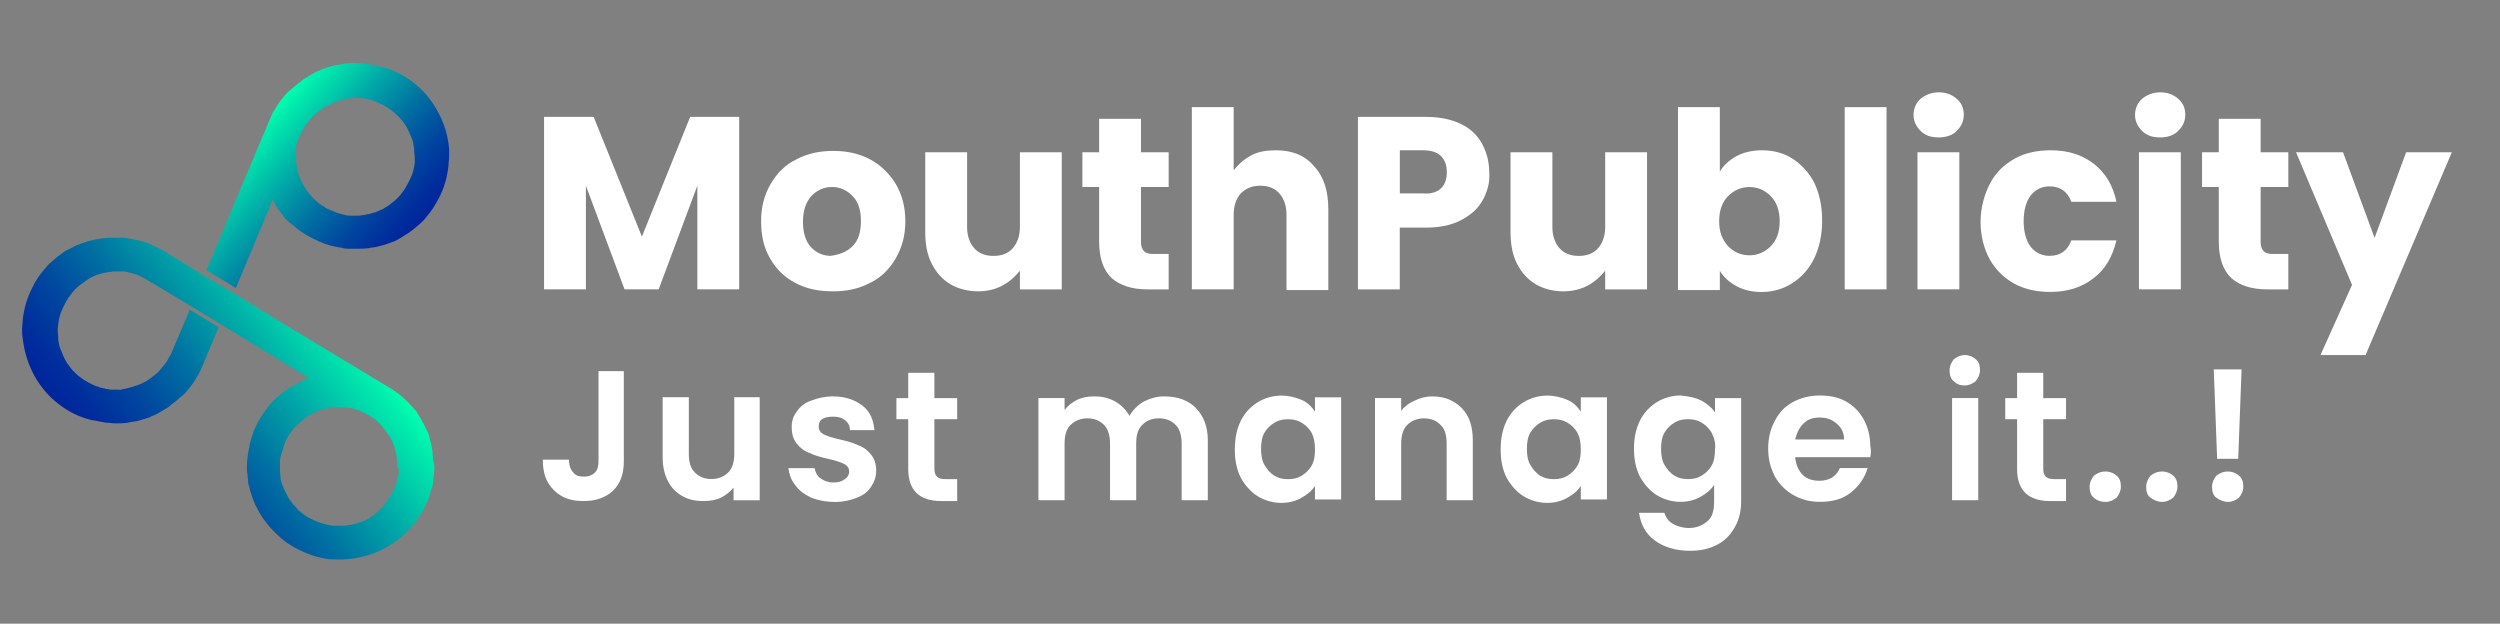 <?xml version="1.0" encoding="UTF-8"?>
<svg id="Layer_2" data-name="Layer 2" xmlns="http://www.w3.org/2000/svg" xmlns:xlink="http://www.w3.org/1999/xlink" viewBox="0 0 408.05 101.8">
  <rect x="0" y="0" width="408.05" height="101.8" fill="#808080" stroke="none"/>
  <defs>
    <style>
      .cls-1 {
        fill: url(#linear-gradient-2);
      }

      .cls-2 {
        fill: #fff;
      }

      .cls-3 {
        fill: url(#linear-gradient-3);
      }

      .cls-4 {
        fill: url(#linear-gradient);
      }

      .cls-5 {
        fill: url(#linear-gradient-4);
      }
    </style>
    <linearGradient id="linear-gradient" x1="44.09" y1="1003.6" x2="57.02" y2="1015.2" gradientTransform="translate(0 -976)" gradientUnits="userSpaceOnUse">
      <stop offset="0" stop-color="#00ffaf"/>
      <stop offset=".06" stop-color="#00edad"/>
      <stop offset=".32" stop-color="#00a6a7"/>
      <stop offset=".55" stop-color="#006ea2"/>
      <stop offset=".75" stop-color="#00469f"/>
      <stop offset=".91" stop-color="#002d9d"/>
      <stop offset="1" stop-color="#00249c"/>
    </linearGradient>
    <linearGradient id="linear-gradient-2" x1="41.75" y1="996.83" x2="64.5" y2="1017.25" gradientTransform="translate(0 -976)" gradientUnits="userSpaceOnUse">
      <stop offset="0" stop-color="#00ffaf"/>
      <stop offset=".06" stop-color="#00edad"/>
      <stop offset=".32" stop-color="#00a6a7"/>
      <stop offset=".55" stop-color="#006ea2"/>
      <stop offset=".75" stop-color="#00469f"/>
      <stop offset=".91" stop-color="#002d9d"/>
      <stop offset="1" stop-color="#00249c"/>
    </linearGradient>
    <linearGradient id="linear-gradient-3" x1="54.81" y1="1026.94" x2="19.41" y2="1055.18" gradientTransform="translate(0 -976)" gradientUnits="userSpaceOnUse">
      <stop offset="0" stop-color="#00ffaf"/>
      <stop offset=".06" stop-color="#00edad"/>
      <stop offset=".32" stop-color="#00a6a7"/>
      <stop offset=".55" stop-color="#006ea2"/>
      <stop offset=".75" stop-color="#00469f"/>
      <stop offset=".91" stop-color="#002d9d"/>
      <stop offset="1" stop-color="#00249c"/>
    </linearGradient>
    <linearGradient id="linear-gradient-4" x1="32.46" y1="986.98" x2="124.09" y2="1069.22" gradientTransform="translate(0 -976)" gradientUnits="userSpaceOnUse">
      <stop offset="0" stop-color="#00ffaf"/>
      <stop offset=".06" stop-color="#00edad"/>
      <stop offset=".32" stop-color="#00a6a7"/>
      <stop offset=".55" stop-color="#006ea2"/>
      <stop offset=".75" stop-color="#00469f"/>
      <stop offset=".91" stop-color="#002d9d"/>
      <stop offset="1" stop-color="#00249c"/>
    </linearGradient>
  </defs>
  <g>
    <path class="cls-2" d="m120.65,19.07v28.16h-6.83v-16.92l-6.31,16.92h-5.57l-6.31-16.92v16.92h-6.83v-28.16h8.09l7.88,19.55,7.88-19.55s7.99,0,7.99,0Z"/>
    <path class="cls-2" d="m129.8,46.18c-1.79-.95-3.15-2.31-4.1-3.99-1.05-1.79-1.47-3.78-1.47-6.1s.53-4.31,1.58-6.1,2.42-3.15,4.2-3.99c1.79-.95,3.78-1.37,5.99-1.37s4.2.42,5.99,1.37c1.79.95,3.15,2.31,4.2,3.99,1.05,1.79,1.58,3.78,1.58,6.1s-.53,4.31-1.58,6.1-2.42,3.15-4.2,3.99c-1.79.95-3.78,1.37-5.99,1.37-2.42,0-4.41-.42-6.2-1.37Zm9.35-5.99c.95-.95,1.37-2.31,1.37-4.1s-.42-3.15-1.37-4.1c-.95-.95-2-1.47-3.36-1.47s-2.42.53-3.36,1.47c-.84.95-1.37,2.31-1.37,4.2,0,1.79.42,3.15,1.26,4.1s2,1.47,3.26,1.47c1.47-.21,2.63-.63,3.57-1.58Z"/>
    <path class="cls-2" d="m173.3,24.85v22.38h-6.83v-3.05c-.74.95-1.68,1.79-2.84,2.42-1.16.63-2.52.95-3.99.95-1.68,0-3.26-.42-4.52-1.16s-2.31-1.89-3.05-3.36-1.05-3.15-1.05-5.15v-13.03h6.83v12.19c0,1.47.42,2.63,1.16,3.47.74.84,1.79,1.26,3.15,1.26s2.42-.42,3.15-1.26,1.16-2,1.16-3.47v-12.19h6.83Z"/>
    <path class="cls-2" d="m190.75,41.45v5.78h-3.47c-2.52,0-4.41-.63-5.78-1.79-1.37-1.26-2.1-3.26-2.1-5.99v-8.93h-2.73v-5.67h2.73v-5.46h6.83v5.46h4.52v5.67h-4.52v9.04c0,.63.21,1.16.53,1.47.32.32.84.42,1.58.42,0,0,2.42,0,2.42,0Z"/>
    <path class="cls-2" d="m214.5,27.16c1.58,1.68,2.31,3.99,2.31,7.04v13.14h-6.83v-12.3c0-1.47-.42-2.63-1.16-3.47-.74-.84-1.79-1.26-3.15-1.26-1.26,0-2.31.42-3.15,1.26-.74.84-1.16,2-1.16,3.47v12.19h-6.83v-29.74h6.83v10.3c.74-.95,1.68-1.79,2.84-2.42,1.16-.63,2.52-.84,4.1-.84,2.63,0,4.73.84,6.2,2.63Z"/>
    <path class="cls-2" d="m242.03,32.63c-.74,1.37-1.89,2.42-3.47,3.26s-3.47,1.26-5.78,1.26h-4.31v10.09h-6.83v-28.16h11.14c2.21,0,4.2.42,5.67,1.16,1.58.74,2.73,1.89,3.47,3.26.74,1.37,1.16,2.94,1.16,4.73.11,1.58-.32,3.05-1.05,4.41Zm-6.83-1.89c.63-.63.95-1.47.95-2.63s-.32-2-.95-2.63c-.63-.63-1.58-.95-2.94-.95h-3.78v7.04h3.78c1.26.11,2.31-.21,2.94-.84Z"/>
    <path class="cls-2" d="m268.83,24.85v22.38h-6.83v-3.05c-.74.95-1.68,1.79-2.84,2.42-1.16.63-2.52.95-3.99.95-1.68,0-3.26-.42-4.52-1.16-1.26-.74-2.31-1.89-3.05-3.36s-1.05-3.15-1.05-5.15v-13.03h6.83v12.19c0,1.47.42,2.63,1.16,3.47.74.84,1.79,1.26,3.15,1.26s2.42-.42,3.15-1.26,1.16-2,1.16-3.47v-12.19h6.83Z"/>
    <path class="cls-2" d="m283.44,25.48c1.16-.63,2.63-.95,4.1-.95,1.89,0,3.57.42,5.04,1.37s2.73,2.31,3.57,3.99c.84,1.79,1.26,3.78,1.26,6.1s-.42,4.31-1.26,6.1c-.84,1.79-2.1,3.15-3.57,4.1s-3.15,1.47-5.04,1.47c-1.58,0-2.94-.32-4.1-.95-1.16-.63-2.1-1.47-2.73-2.52v3.15h-6.83v-29.85h6.83v10.51c.63-1.05,1.58-1.89,2.73-2.52Zm5.57,6.52c-.95-.95-2.1-1.47-3.47-1.47s-2.52.53-3.47,1.47-1.47,2.31-1.47,4.1.53,3.05,1.47,4.1c.95.95,2.1,1.47,3.47,1.47s2.52-.53,3.47-1.47,1.47-2.31,1.47-4.1c0-1.79-.53-3.15-1.47-4.1Z"/>
    <path class="cls-2" d="m307.92,17.49v29.74h-6.83v-29.74h6.83Z"/>
    <path class="cls-2" d="m313.49,21.38c-.74-.74-1.16-1.58-1.16-2.63s.42-2,1.16-2.63,1.79-1.05,2.94-1.05,2.1.32,2.94,1.05,1.16,1.58,1.16,2.63-.42,1.89-1.16,2.63-1.79,1.05-2.94,1.05c-1.26,0-2.21-.32-2.94-1.05Zm6.31,3.47v22.38h-6.83v-22.38h6.83Z"/>
    <path class="cls-2" d="m324.84,29.89c.95-1.79,2.31-3.05,3.99-3.99,1.68-.95,3.68-1.37,5.89-1.37,2.84,0,5.15.74,7.04,2.21,1.89,1.47,3.15,3.57,3.68,6.2h-7.36c-.63-1.68-1.79-2.52-3.57-2.52-1.26,0-2.31.53-3.05,1.47-.74.95-1.16,2.42-1.16,4.2s.42,3.26,1.16,4.2,1.79,1.47,3.05,1.47c1.79,0,2.94-.84,3.57-2.52h7.36c-.63,2.63-1.79,4.73-3.78,6.2-1.89,1.47-4.2,2.21-7.04,2.21-2.21,0-4.1-.42-5.89-1.37-1.68-.95-3.05-2.31-3.99-3.99-.95-1.79-1.47-3.78-1.47-6.1s.63-4.52,1.58-6.31Z"/>
    <path class="cls-2" d="m349.64,21.38c-.74-.74-1.16-1.58-1.16-2.63s.42-2,1.16-2.63,1.79-1.05,2.94-1.05,2.1.32,2.94,1.05,1.16,1.58,1.16,2.63-.42,1.89-1.16,2.63-1.79,1.05-2.94,1.05c-1.26,0-2.21-.32-2.94-1.05Zm6.31,3.47v22.38h-6.83v-22.38h6.83Z"/>
    <path class="cls-2" d="m373.5,41.45v5.78h-3.47c-2.52,0-4.41-.63-5.78-1.79-1.37-1.26-2.1-3.26-2.1-5.99v-8.93h-2.73v-5.67h2.73v-5.46h6.83v5.46h4.52v5.67h-4.52v9.04c0,.63.21,1.16.53,1.47.32.32.84.42,1.58.42,0,0,2.42,0,2.42,0Z"/>
    <path class="cls-2" d="m400.19,24.85l-14.08,33.1h-7.36l5.15-11.45-9.14-21.65h7.67l5.15,13.98,5.15-13.98h7.46Z"/>
  </g>
  <g>
    <path class="cls-2" d="m101.82,60.57v14.74c0,2.07-.55,3.58-1.79,4.82-1.24,1.1-2.75,1.65-4.82,1.65s-3.58-.55-4.82-1.79-1.79-2.75-1.79-4.96h4.27c0,.96.28,1.65.69,2.07.41.55.96.69,1.79.69s1.38-.28,1.79-.69.55-1.1.55-1.93v-14.6h4.13Z"/>
    <path class="cls-2" d="m124,64.98v16.67h-4.27v-2.07c-.55.69-1.24,1.24-2.07,1.65s-1.79.55-2.89.55c-1.38,0-2.48-.28-3.44-.83s-1.79-1.38-2.34-2.48c-.55-1.1-.83-2.34-.83-3.86v-9.78h4.27v9.23c0,1.38.28,2.34.96,3.03s1.52,1.1,2.75,1.1c1.1,0,2.07-.41,2.75-1.1s.96-1.79.96-3.03v-9.23h4.13v.14Z"/>
    <path class="cls-2" d="m132.4,81.23c-1.1-.55-1.93-1.1-2.62-2.07-.69-.83-.96-1.79-1.1-2.75h4.27c.14.69.41,1.24.96,1.65s1.24.69,2.07.69,1.38-.14,1.93-.55c.41-.28.69-.69.69-1.24s-.28-.96-.83-1.24-1.38-.55-2.62-.83-2.2-.55-3.03-.96c-.83-.28-1.52-.83-2.07-1.52s-.83-1.52-.83-2.75c0-.96.28-1.79.83-2.48.55-.83,1.24-1.38,2.34-1.79s2.2-.69,3.58-.69c1.93,0,3.58.55,4.82,1.52s1.79,2.34,1.93,3.99h-3.99c0-.69-.28-1.24-.83-1.65-.55-.41-1.1-.55-1.93-.55s-1.38.14-1.79.41c-.41.28-.55.69-.55,1.24s.28.96.83,1.24,1.38.55,2.62.83,2.2.55,3.03.96c.83.28,1.52.83,2.07,1.52s.83,1.52.83,2.62c0,.96-.28,1.79-.83,2.62s-1.24,1.38-2.34,1.79c-.96.41-2.2.69-3.44.69-1.65,0-2.89-.28-3.99-.69Z"/>
    <path class="cls-2" d="m152.51,68.42v8.13c0,.55.14.96.41,1.24.28.28.69.41,1.38.41h1.93v3.58h-2.62c-3.58,0-5.37-1.79-5.37-5.23v-8.13h-1.93v-3.44h1.93v-4.13h4.27v4.13h3.72v3.44h-3.72Z"/>
    <path class="cls-2" d="m195.21,66.63c1.24,1.24,1.93,3.03,1.93,5.23v9.78h-4.27v-9.23c0-1.24-.28-2.34-.96-3.03s-1.52-1.1-2.75-1.1-2.07.41-2.75,1.1-.96,1.65-.96,3.03v9.23h-4.27v-9.23c0-1.24-.28-2.34-.96-3.03s-1.52-1.1-2.75-1.1c-1.1,0-2.07.41-2.75,1.1s-.96,1.65-.96,3.03v9.23h-4.27v-16.67h4.27v1.93c.55-.69,1.24-1.24,2.07-1.65.83-.41,1.79-.55,2.75-.55,1.38,0,2.48.28,3.44.83s1.79,1.38,2.34,2.34c.55-.96,1.38-1.79,2.34-2.34,1.1-.55,2.2-.83,3.31-.83,2.34,0,3.99.69,5.23,1.93Z"/>
    <path class="cls-2" d="m202.51,68.7c.69-1.38,1.65-2.34,2.75-3.03s2.48-1.1,3.86-1.1c1.24,0,2.34.28,3.31.69s1.65,1.1,2.2,1.93v-2.34h4.27v16.67h-4.27v-2.2c-.55.83-1.24,1.38-2.2,1.93-.96.55-2.07.83-3.31.83-1.38,0-2.75-.41-3.86-1.1s-2.07-1.79-2.75-3.03c-.69-1.38-.96-2.89-.96-4.55,0-1.79.28-3.31.96-4.68Zm11.57,1.93c-.41-.69-.96-1.24-1.65-1.65-.69-.41-1.38-.55-2.2-.55s-1.52.14-2.2.55-1.24.96-1.65,1.65-.55,1.65-.55,2.62.14,1.93.55,2.62c.41.69.96,1.38,1.65,1.79s1.38.55,2.2.55,1.52-.14,2.2-.55,1.24-.96,1.65-1.65.55-1.65.55-2.62c0-1.1-.14-1.93-.55-2.75Z"/>
    <path class="cls-2" d="m238.6,66.63c1.24,1.24,1.79,3.03,1.79,5.23v9.78h-4.27v-9.23c0-1.38-.28-2.34-.96-3.03s-1.52-1.1-2.75-1.1c-1.1,0-2.07.41-2.75,1.1s-.96,1.79-.96,3.03v9.23h-4.27v-16.67h4.27v2.07c.55-.69,1.24-1.24,2.2-1.65.83-.41,1.79-.69,2.89-.69,2.07,0,3.58.69,4.82,1.93Z"/>
    <path class="cls-2" d="m245.9,68.7c.69-1.38,1.65-2.34,2.75-3.03s2.48-1.1,3.86-1.1c1.24,0,2.34.28,3.31.69s1.65,1.1,2.2,1.93v-2.34h4.27v16.67h-4.27v-2.2c-.55.83-1.24,1.38-2.2,1.93-.96.55-2.07.83-3.31.83-1.38,0-2.75-.41-3.86-1.1s-2.07-1.79-2.75-3.03c-.69-1.38-.96-2.89-.96-4.55,0-1.79.28-3.31.96-4.68Zm11.57,1.93c-.41-.69-.96-1.24-1.65-1.65-.69-.41-1.38-.55-2.2-.55s-1.52.14-2.2.55-1.24.96-1.65,1.65-.55,1.65-.55,2.62.14,1.93.55,2.62.96,1.38,1.65,1.79,1.38.55,2.2.55,1.52-.14,2.2-.55,1.24-.96,1.65-1.65.55-1.65.55-2.62c0-1.1-.14-1.93-.55-2.75Z"/>
    <path class="cls-2" d="m277.72,65.39c.96.55,1.65,1.1,2.2,1.93v-2.34h4.27v16.8c0,1.52-.28,2.89-.96,4.13s-1.52,2.2-2.75,2.89-2.75,1.1-4.55,1.1c-2.34,0-4.27-.55-5.79-1.65s-2.34-2.62-2.62-4.55h4.13c.28.83.69,1.38,1.38,1.79s1.65.69,2.62.69c1.24,0,2.2-.41,3.03-1.1.83-.69,1.1-1.79,1.1-3.31v-2.62c-.55.83-1.24,1.38-2.2,1.93s-2.07.83-3.31.83c-1.38,0-2.75-.41-3.86-1.1s-2.07-1.79-2.75-3.03c-.69-1.38-.96-2.89-.96-4.55s.28-3.17.96-4.55,1.65-2.34,2.75-3.03,2.48-1.1,3.86-1.1c1.52.14,2.62.41,3.44.83Zm1.65,5.23c-.41-.69-.96-1.24-1.65-1.65-.69-.41-1.38-.55-2.2-.55s-1.52.14-2.2.55-1.24.96-1.65,1.65-.55,1.65-.55,2.62.14,1.93.55,2.62.96,1.38,1.65,1.79,1.38.55,2.2.55,1.52-.14,2.2-.55,1.24-.96,1.65-1.65.55-1.65.55-2.62c.14-1.1-.14-1.93-.55-2.75Z"/>
    <path class="cls-2" d="m305.26,74.62h-12.26c.14,1.24.55,2.2,1.24,2.89s1.65.96,2.75.96c1.52,0,2.75-.69,3.31-2.07h4.55c-.55,1.65-1.38,2.89-2.75,3.99s-3.03,1.52-5.1,1.52c-1.65,0-3.03-.41-4.27-1.1-1.24-.69-2.34-1.79-3.03-3.03-.69-1.38-1.1-2.75-1.1-4.55s.41-3.31,1.1-4.55c.69-1.38,1.65-2.34,2.89-3.03s2.75-1.1,4.41-1.1,3.03.28,4.27.96c1.24.69,2.2,1.65,2.89,2.89s1.1,2.75,1.1,4.27c.14.83.14,1.38,0,1.93Zm-4.27-2.89c0-1.1-.41-1.93-1.24-2.62-.83-.69-1.65-.96-2.75-.96s-1.93.28-2.62.96-1.1,1.52-1.38,2.62h7.99Z"/>
    <path class="cls-2" d="m318.9,62.22c-.55-.41-.69-1.1-.69-1.79s.28-1.24.69-1.79c.55-.41,1.1-.69,1.79-.69s1.38.28,1.79.69c.55.41.69,1.1.69,1.79s-.28,1.24-.69,1.79c-.55.41-1.1.69-1.79.69s-1.24-.14-1.79-.69Zm3.99,2.75v16.67h-4.27v-16.67h4.27Z"/>
    <path class="cls-2" d="m333.5,68.42v8.13c0,.55.14.96.41,1.24.28.28.69.41,1.38.41h1.93v3.58h-2.62c-3.58,0-5.37-1.79-5.37-5.23v-8.13h-1.93v-3.44h1.93v-4.13h4.27v4.13h3.72v3.44h-3.72Z"/>
    <path class="cls-2" d="m341.76,81.23c-.55-.41-.69-1.1-.69-1.79s.28-1.24.69-1.79c.55-.41,1.1-.69,1.93-.69.69,0,1.38.28,1.79.69.55.41.69,1.1.69,1.79s-.28,1.24-.69,1.79c-.55.41-1.1.69-1.79.69-.83,0-1.52-.28-1.93-.69Z"/>
    <path class="cls-2" d="m350.99,81.23c-.55-.41-.69-1.1-.69-1.79s.28-1.24.69-1.79c.55-.41,1.1-.69,1.93-.69.69,0,1.38.28,1.79.69.55.41.69,1.1.69,1.79s-.28,1.24-.69,1.79c-.55.41-1.1.69-1.79.69s-1.38-.28-1.93-.69Z"/>
    <path class="cls-2" d="m361.74,81.23c-.55-.41-.69-1.1-.69-1.79s.28-1.24.69-1.79c.55-.41,1.1-.69,1.93-.69.69,0,1.38.28,1.79.69.55.41.69,1.1.69,1.79s-.28,1.24-.69,1.79c-.55.41-1.1.69-1.79.69s-1.38-.28-1.93-.69Zm4.13-20.94l-.55,14.6h-3.44l-.55-14.6s4.55,0,4.55,0Z"/>
  </g>
  <g id="Layer_2-2" data-name="Layer 2">
    <g id="Layer_1-2" data-name="Layer 1-2">
      <path class="cls-4" d="m48.6,27.5h0v.1-.1Zm-.3-1.8v.2c.1,0,.1-.1,0-.2h0Zm-3.3,7.9c.2.2.3.5.5.7.1.2.3.4.4.6-.3-.5-.6-1-.9-1.3h0Z"/>
      <path class="cls-1" d="m73.3,24.3c-.2-2.7-1.2-5.3-2.7-7.5-.7-1-1.5-2-2.5-2.8h0c-1.5-1.3-3.2-2.3-5.1-2.9-.4-.1-.7-.2-1.1-.3h-.2c-.3-.1-.6-.1-1-.2-.3-.1-.7-.1-1.1-.2h-.2c-.4,0-.7-.1-1.1-.1h-.2c-.8,0-1.6,0-2.4.2-.4.1-.8.1-1.2.2-.3.1-.7.2-1,.3-.1,0-.2,0-.3.1-.4.1-.7.2-1,.4-.4.1-.7.3-1.1.5-.3.2-.7.4-1,.6-.4.2-.8.5-1.1.8-.3.2-.6.4-.9.7-.2.2-.5.4-.7.6-.2.1-.3.3-.5.4-.2.2-.4.5-.6.7-.4.5-.8,1-1.1,1.5-.2.3-.3.5-.5.8-.3.5-.5,1-.7,1.5,0,.1-.1.1-.1.2l-10.2,24.3,4.8,2.9,6-14.4h0c.1.2.3.5.5.9s.5.8.9,1.3c.1.1.2.2.2.3.2.3.4.5.6.7l.6.6h.1c.2.2.5.4.7.6.5.4,1,.8,1.5,1.1,1.1.7,2.2,1.2,3.4,1.7.6.2,1.3.4,2,.5.3.1.7.1,1,.2.3.1.7.1,1,.1h1c.7,0,1.4,0,2.2-.1.4-.1.8-.1,1.2-.2.4-.1.8-.2,1.2-.3.3-.1.6-.2.9-.3.3-.1.5-.2.8-.3s.6-.3.8-.4.5-.3.8-.5.5-.3.8-.5.5-.4.7-.5l.7-.6c.2-.2.5-.4.7-.6.3-.3.6-.6.8-.9.8-.9,1.4-1.9,2-3,.9-1.7,1.4-3.5,1.6-5.4,0-.5.1-.9.1-1.4v-1.3Zm-5.6,2.2c-.1.9-.3,1.8-.7,2.6l-.1.2c-.1.2-.2.4-.3.6-.1.2-.3.5-.4.7s-.2.4-.4.6c-.5.7-1,1.3-1.7,1.8-.4.3-.7.6-1.1.8-.2.1-.4.3-.7.4-.2.1-.5.2-.7.3s-.4.2-.6.2c-.5.2-1.1.3-1.7.4-.3,0-.5.1-.8.1h-1.5c-.3,0-.7-.1-1-.2h-.1c-.3-.1-.7-.2-1-.3h0c-.5-.2-.9-.4-1.4-.6-.3-.1-.5-.3-.8-.5-.2-.1-.3-.2-.5-.3-.3-.2-.6-.5-.9-.8-.2-.1-.3-.3-.4-.4-.3-.3-.6-.7-.8-1-.5-.7-.9-1.4-1.2-2.2-.1-.2-.1-.3-.2-.5-.1-.2-.1-.4-.2-.6v-.3c-.1-.5-.2-1-.2-1.6h0v-.2h0c-.1-1.1,0-2.2.5-3.2l.3-.7c.1-.2.2-.4.3-.5.2-.3.3-.7.6-1h0c.1-.2.3-.4.4-.5.2-.2.3-.4.5-.6.3-.4.7-.7,1.1-1,1.4-1.1,3-1.8,4.8-2.1.1,0,.3,0,.4-.1h1.5c.2,0,.5,0,.7.1.2,0,.4,0,.5.1.2,0,.4.1.5.1.2,0,.4.1.6.2.2,0,.4.1.6.2,1.2.5,2.3,1.2,3.2,2.1,1,.9,1.7,2,2.2,3.3.1.2.2.5.3.7.1.3.2.6.2,1,.1.3.1.5.1.8v.2c.1.5.1,1.1.1,1.7Z"/>
      <path class="cls-3" d="m70.7,75.1c0-.4-.1-.7-.1-1.1v-.3c-.1-.4-.1-.7-.2-1.1s-.2-.8-.3-1.2c-.1-.4-.2-.7-.4-1.1-.2-.4-.4-.8-.6-1.2-.2-.3-.3-.6-.5-.9s-.3-.5-.5-.8c-.1-.2-.2-.4-.4-.5-.2-.3-.4-.5-.6-.7-.4-.5-.9-.9-1.3-1.3-.2-.2-.5-.4-.7-.6-.4-.3-.9-.6-1.3-.9-.1,0-.1-.1-.2-.1l-18.4-11.1-7-4.3-4.9-2.9h0s-5.7-3.5-6-3.7c-1.1-.7-2.2-1.2-3.4-1.7-.6-.2-1.3-.4-2-.5-.3-.1-.7-.1-1-.2-.3-.1-.7-.1-1-.1h-1c-.7,0-1.4,0-2.2.1-.4.1-.8.1-1.2.2-.4.1-.8.2-1.2.3-.3.1-.6.2-.9.3-.3.1-.5.2-.8.3s-.6.3-.8.4c-.3.1-.5.3-.8.4s-.5.3-.8.5-.5.4-.7.5c-.2.2-.5.4-.7.6-.2.2-.5.4-.7.6-.3.3-.6.6-.8.9-.8.9-1.5,1.9-2,3-.9,1.7-1.4,3.5-1.6,5.4,0,.5-.1,1-.1,1.4,0,.5,0,.9.1,1.4.4,4,2.2,7.7,5.2,10.3h0c1.5,1.3,3.2,2.3,5.1,2.9.4.1.7.2,1.1.3h.2c.3.1.6.1,1,.2.3.1.7.1,1.1.2h.2c.4,0,.7.1,1.1.1h.2c.8,0,1.6,0,2.4-.2.4-.1.8-.1,1.2-.2.3-.1.7-.2,1-.3.1,0,.2,0,.3-.1.4-.1.7-.2,1-.4.4-.1.7-.3,1.1-.5.3-.2.7-.4,1-.6.4-.2.8-.5,1.1-.8.3-.2.6-.4.9-.7.2-.2.5-.4.7-.6.2-.1.3-.3.5-.4.2-.2.4-.5.6-.7.4-.5.8-1,1.1-1.5.2-.3.3-.5.5-.8.3-.5.5-1,.7-1.5,0-.1.1-.1.1-.2l2.6-6.2-4.8-2.9-.1.5h0l-2.9,6.8c-.1.2-.2.4-.3.5-.2.3-.3.7-.6,1h0c-.1.2-.3.4-.4.5-.2.2-.3.4-.5.6-.3.4-.7.7-1.1,1-.6.5-1.2.9-1.9,1.2-.9.4-1.9.7-2.9.9-.1,0-.3,0-.4.1s-.3,0-.5,0h-1c-.2,0-.5,0-.7-.1-.2,0-.4,0-.5-.1-.2,0-.4-.1-.5-.1-.2,0-.4-.1-.6-.2-.2,0-.4-.1-.6-.2-1.2-.5-2.3-1.2-3.2-2.1-.3-.3-.5-.5-.7-.8-.6-.7-1.1-1.6-1.4-2.5-.1-.2-.2-.5-.3-.7-.1-.3-.2-.6-.2-.9-.1-.3-.1-.5-.1-.8v-.2c-.1-.6-.1-1.3,0-1.9.1-.9.3-1.8.7-2.6l.1-.2c.1-.2.2-.4.3-.6.1-.3.3-.5.4-.7.1-.2.2-.4.4-.6.5-.7,1-1.3,1.7-1.8.4-.3.7-.5,1.1-.8.2-.1.4-.3.6-.4.2-.1.5-.2.7-.3s.4-.2.6-.2c.5-.2,1.1-.3,1.7-.4.3,0,.5-.1.8-.1h1.5c.3,0,.7.1,1,.2h.1c.3.1.7.2,1,.3h0c.4.1.8.3,1.1.5l.2.1c.3.1,12.5,7.5,12.5,7.5l14.4,8.8c-.3.1-.6.2-.9.4l-.5.3-.4.2c-.1.1-.2.1-.4.2-.2.1-.4.2-.6.3-.3.2-.6.3-.8.5s-.5.3-.7.5h0c-.2.2-.5.4-.7.6-.5.4-.9.8-1.3,1.3-.8.9-1.5,2-2.1,3.1-.3.6-.6,1.2-.8,1.9-.1.3-.2.6-.3,1-.1.3-.2.7-.2,1-.1.3-.1.6-.2,1-.1.7-.2,1.4-.2,2.2,0,.4,0,.8.1,1.2,0,.4.1.8.1,1.2,0,.3.1.6.2.9.1.3.1.6.2.8.1.3.2.6.3.9s.2.6.3.8c.1.3.2.5.4.8.1.3.3.5.4.8.2.3.3.5.5.8s.3.5.5.7c.2.3.5.6.8,1,.8.9,1.7,1.7,2.6,2.4,1.6,1.1,3.3,1.9,5.1,2.4.5.1.9.2,1.4.3.5.1.9.1,1.4.1,4,.2,7.9-1.1,11-3.7h0c1.5-1.3,2.7-2.8,3.6-4.6.2-.3.3-.7.5-1,0,0,.1-.1.1-.2.1-.3.2-.6.3-.9.1-.3.2-.7.3-1,0-.1.1-.1.1-.2.1-.4.2-.7.2-1v-.2c.1-.8.2-1.6.2-2.4-.1-.2-.1-.6-.2-1Zm-5.6,1.8c0,.2,0,.3-.1.5,0,.2,0,.3-.1.5,0,.2-.1.4-.1.5,0,.2-.1.4-.2.6s-.1.5-.2.6c0,.1-.1.3-.2.4-.1.2-.2.4-.3.6-.1.2-.2.4-.3.5-.6,1.1-1.5,2.1-2.5,2.9-.3.2-.6.4-.9.6-.8.5-1.7.8-2.7,1-.2.1-.5.1-.7.1-.3.1-.6.1-1,.1h-1c-.6,0-1.3-.1-1.9-.3-.9-.2-1.7-.6-2.5-1l-.2-.1c-.2-.1-.4-.3-.6-.4-.2-.2-.4-.3-.6-.5-.2-.1-.4-.3-.5-.5-.6-.6-1.1-1.2-1.5-1.9l-.6-1.2c-.1-.2-.2-.5-.3-.7s-.2-.5-.2-.7c-.1-.2-.1-.4-.1-.6-.1-.6-.1-1.1-.1-1.7v-.8c0-.2,0-.5.1-.7,0-.1,0-.3.1-.4,0-.1,0-.3.1-.4.1-.3.2-.7.3-1v-.1c.1-.3.3-.6.4-1h0c.2-.4.5-.9.8-1.3.2-.2.4-.5.6-.7.1-.1.3-.3.4-.4.3-.3.6-.6.9-.8.2-.1.3-.3.5-.4.4-.3.7-.5,1.1-.7.7-.4,1.5-.7,2.3-.8.2-.1.4-.1.5-.1.3-.1.5-.1.8-.1h1.8c1.1.1,2.2.4,3.2,1l.6.3c.2.1.3.2.5.3.3.2.6.4.9.7h0c.2.2.3.3.5.5s.4.4.5.6c.3.4.6.8.9,1.2.4.6.7,1.3.9,2,.3,1,.5,2,.4,3,.4.5.3.6.3.8Z"/>
      <path class="cls-5" d="m62.4,37.8q0,.1.1.2l-.1-.2h0Z"/>
    </g>
  </g>
</svg>